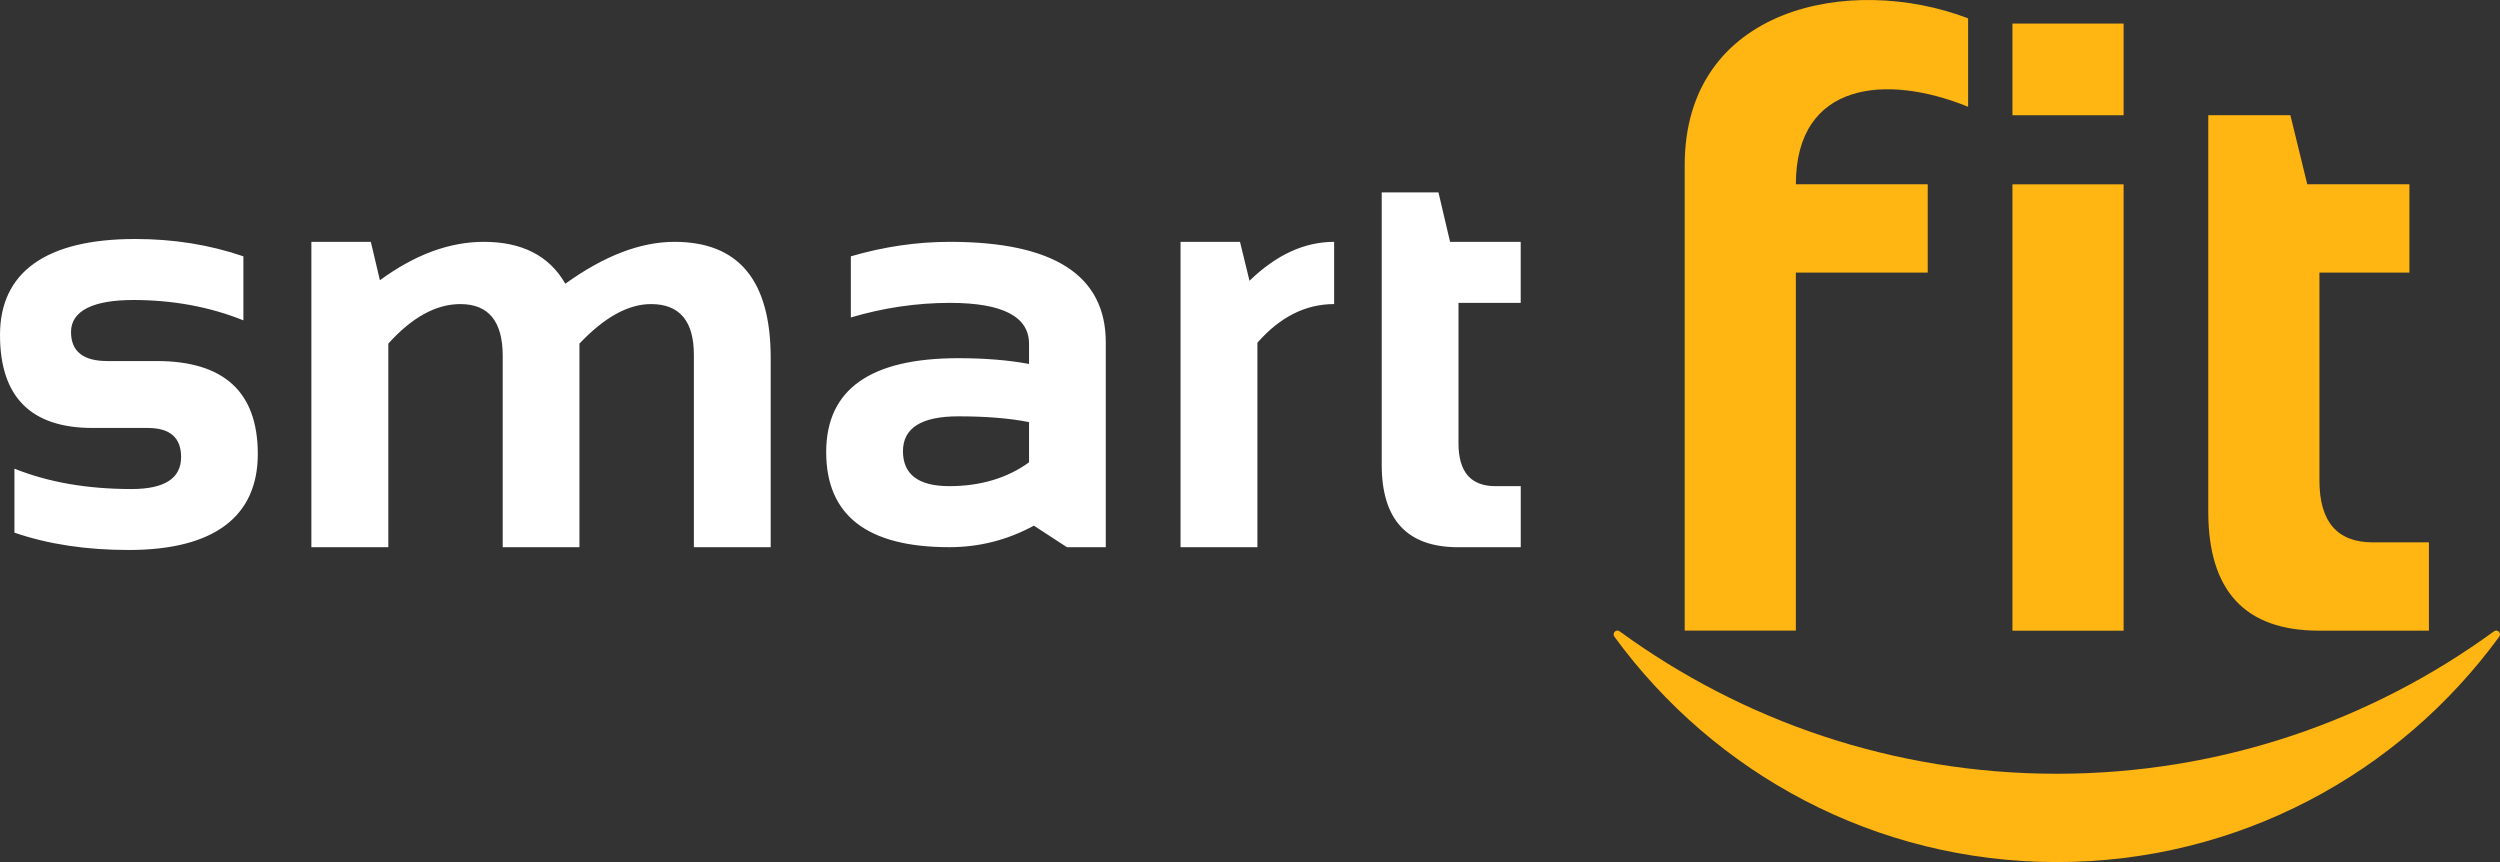 <svg width="174" height="60" viewBox="0 0 174 60" fill="none" xmlns="http://www.w3.org/2000/svg">
<rect x="0" y="0" width="174" height="60" fill="#333333" stroke="none"/>
<path d="M161.402 43.894H169.053V37.747H165.137C162.668 37.747 161.433 36.309 161.433 33.44V18.973H167.695V12.827H160.586L159.411 8.018H153.696V35.609C153.696 41.137 156.264 43.894 161.399 43.894" fill="#FFB512"/>
<path d="M147.803 12.829H140.066V43.896H147.803V12.829Z" fill="#FFB512"/>
<path d="M124.992 18.973H134.17V12.827H124.992C124.992 5.66 131.335 5.127 136.98 7.433V1.275C128.766 -1.858 117.255 0.503 117.255 11.494V43.891H124.992V18.97V18.973Z" fill="#FFB512"/>
<path d="M147.803 1.64H140.066V8.021H147.803V1.64Z" fill="#FFB512"/>
<path d="M143.154 53.853C131.784 53.853 121.27 50.174 112.728 43.941C112.484 43.763 112.181 44.066 112.361 44.312C119.301 53.823 130.51 60 143.154 60C155.798 60 167.006 53.823 173.946 44.312C174.124 44.066 173.824 43.763 173.58 43.941C165.037 50.174 154.523 53.853 143.154 53.853" fill="#FFB512"/>
<g clip-path="url(#clip0_1_42)">
<path d="M96.165 13.392H100.117L100.925 16.832H105.841V21.08H101.511V30.859C101.511 32.841 102.367 33.836 104.077 33.836H105.844V38.087H101.495C97.943 38.087 96.168 36.18 96.168 32.356V13.392H96.165ZM82.166 38.084V16.832H86.304L86.965 19.542C88.823 17.738 90.786 16.832 92.855 16.832V21.164C90.864 21.164 89.087 22.062 87.515 23.854V38.084H82.166V38.084ZM71.621 29.379C70.272 29.111 68.633 28.977 66.7 28.977C64.132 28.977 62.846 29.789 62.846 31.403C62.846 33.017 63.92 33.836 66.073 33.836C68.225 33.836 70.102 33.281 71.621 32.178V29.379V29.379ZM57.503 31.464C57.503 27.107 60.566 24.93 66.7 24.93C68.539 24.93 70.183 25.064 71.621 25.331V23.932C71.621 22.034 69.783 21.08 66.112 21.08C63.804 21.08 61.502 21.42 59.219 22.095V17.841C61.502 17.172 63.804 16.832 66.112 16.832C73.349 16.832 76.962 19.168 76.962 23.832V38.084H74.257L71.957 36.585C70.119 37.585 68.158 38.084 66.073 38.084C60.36 38.084 57.503 35.879 57.503 31.464M21.672 38.084V16.832H25.81L26.441 19.505C28.871 17.721 31.284 16.832 33.675 16.832C36.338 16.832 38.232 17.802 39.346 19.748C42.048 17.802 44.578 16.832 46.944 16.832C51.412 16.832 53.64 19.522 53.64 24.908V38.084H48.294V24.701C48.294 22.346 47.302 21.164 45.311 21.164C43.72 21.164 42.065 22.084 40.329 23.915V38.087H34.989V24.765C34.989 22.368 34.003 21.164 32.042 21.164C30.348 21.164 28.676 22.084 27.027 23.915V38.087H21.675L21.672 38.084ZM1.005 37.075V32.618C3.358 33.566 6.079 34.037 9.156 34.037C11.453 34.037 12.605 33.295 12.605 31.81C12.605 30.455 11.828 29.786 10.284 29.786H6.451C2.147 29.789 0 27.625 0 23.308C0 18.99 3.138 16.634 9.417 16.634C12.08 16.634 14.588 17.033 16.94 17.841V22.296C14.588 21.351 12.03 20.88 9.273 20.88C6.515 20.88 4.943 21.618 4.943 23.104C4.943 24.451 5.785 25.128 7.462 25.128H10.892C15.593 25.128 17.943 27.283 17.943 31.598C17.943 35.913 14.946 38.279 8.956 38.279C6.007 38.279 3.355 37.881 1.003 37.072" fill="white"/>
</g>
<defs>
<clipPath id="clip0_1_42">
<rect width="105.844" height="24.893" fill="white" transform="translate(0 13.392)"/>
</clipPath>
</defs>
</svg>
